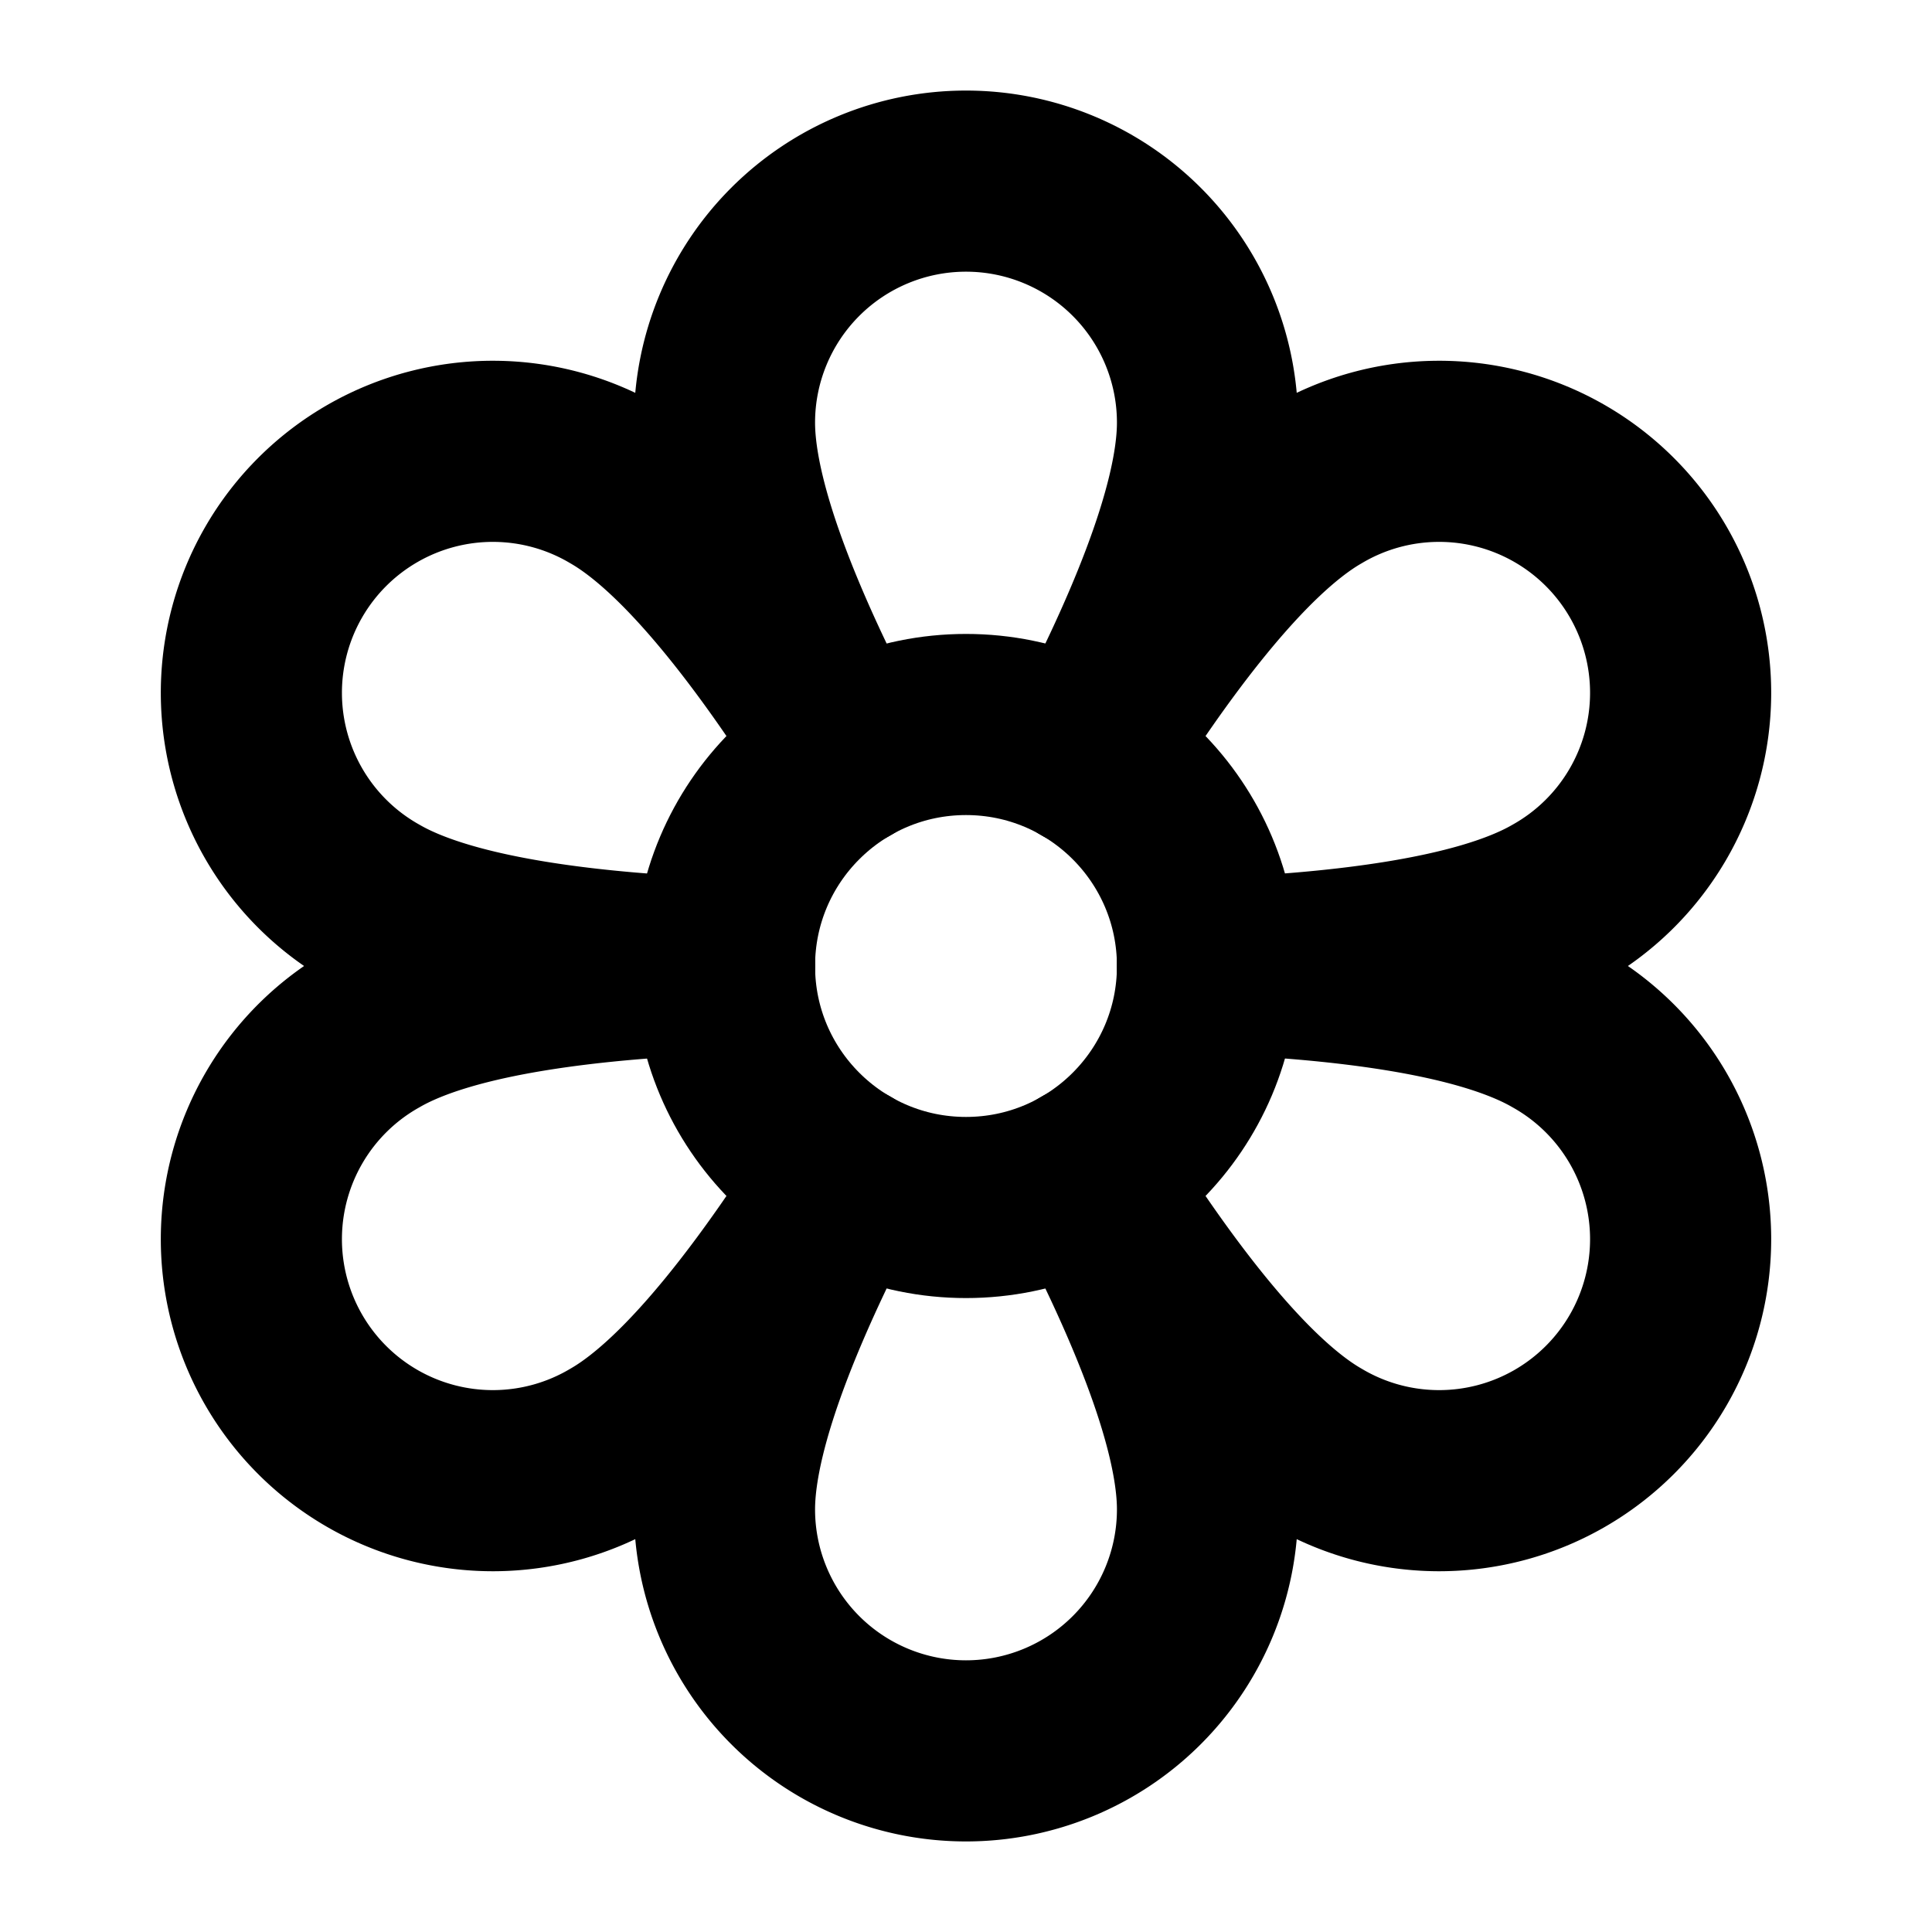 <svg xmlns="http://www.w3.org/2000/svg" viewBox="0 0 256 256" width="20" height="20"><path fill="none" d="M0 0h256v256H0z"/><circle cx="128" cy="128" r="32" fill="none" stroke="currentColor" stroke-linecap="round" stroke-linejoin="round" stroke-width="24"/><path d="M111.71 100.45C103.81 85.56 96 67.85 96 56a32 32 0 0164 0c0 11.85-7.81 29.56-15.71 44.45" fill="none" stroke="currentColor" stroke-linecap="round" stroke-linejoin="round" stroke-width="24"/><path d="M96 128.33c-16.85-.6-36.09-2.69-46.35-8.62a32 32 0 1132-55.42c10.26 5.92 21.7 21.54 30.64 35.83" fill="none" stroke="currentColor" stroke-linecap="round" stroke-linejoin="round" stroke-width="24"/><path d="M112.29 155.88c-8.94 14.29-20.38 29.91-30.64 35.83a32 32 0 11-32-55.42c10.26-5.93 29.5-8 46.35-8.62" fill="none" stroke="currentColor" stroke-linecap="round" stroke-linejoin="round" stroke-width="24"/><path d="M144.29 155.55c7.9 14.89 15.71 32.6 15.71 44.45a32 32 0 01-64 0c0-11.85 7.81-29.56 15.71-44.45" fill="none" stroke="currentColor" stroke-linecap="round" stroke-linejoin="round" stroke-width="24"/><path d="M160 127.67c16.85.6 36.09 2.69 46.35 8.62a32 32 0 11-32 55.42c-10.26-5.92-21.7-21.54-30.64-35.83" fill="none" stroke="currentColor" stroke-linecap="round" stroke-linejoin="round" stroke-width="24"/><path d="M143.71 100.12c8.94-14.29 20.38-29.91 30.64-35.83a32 32 0 1132 55.42c-10.26 5.93-29.5 8-46.35 8.62" fill="none" stroke="currentColor" stroke-linecap="round" stroke-linejoin="round" stroke-width="24"/></svg>